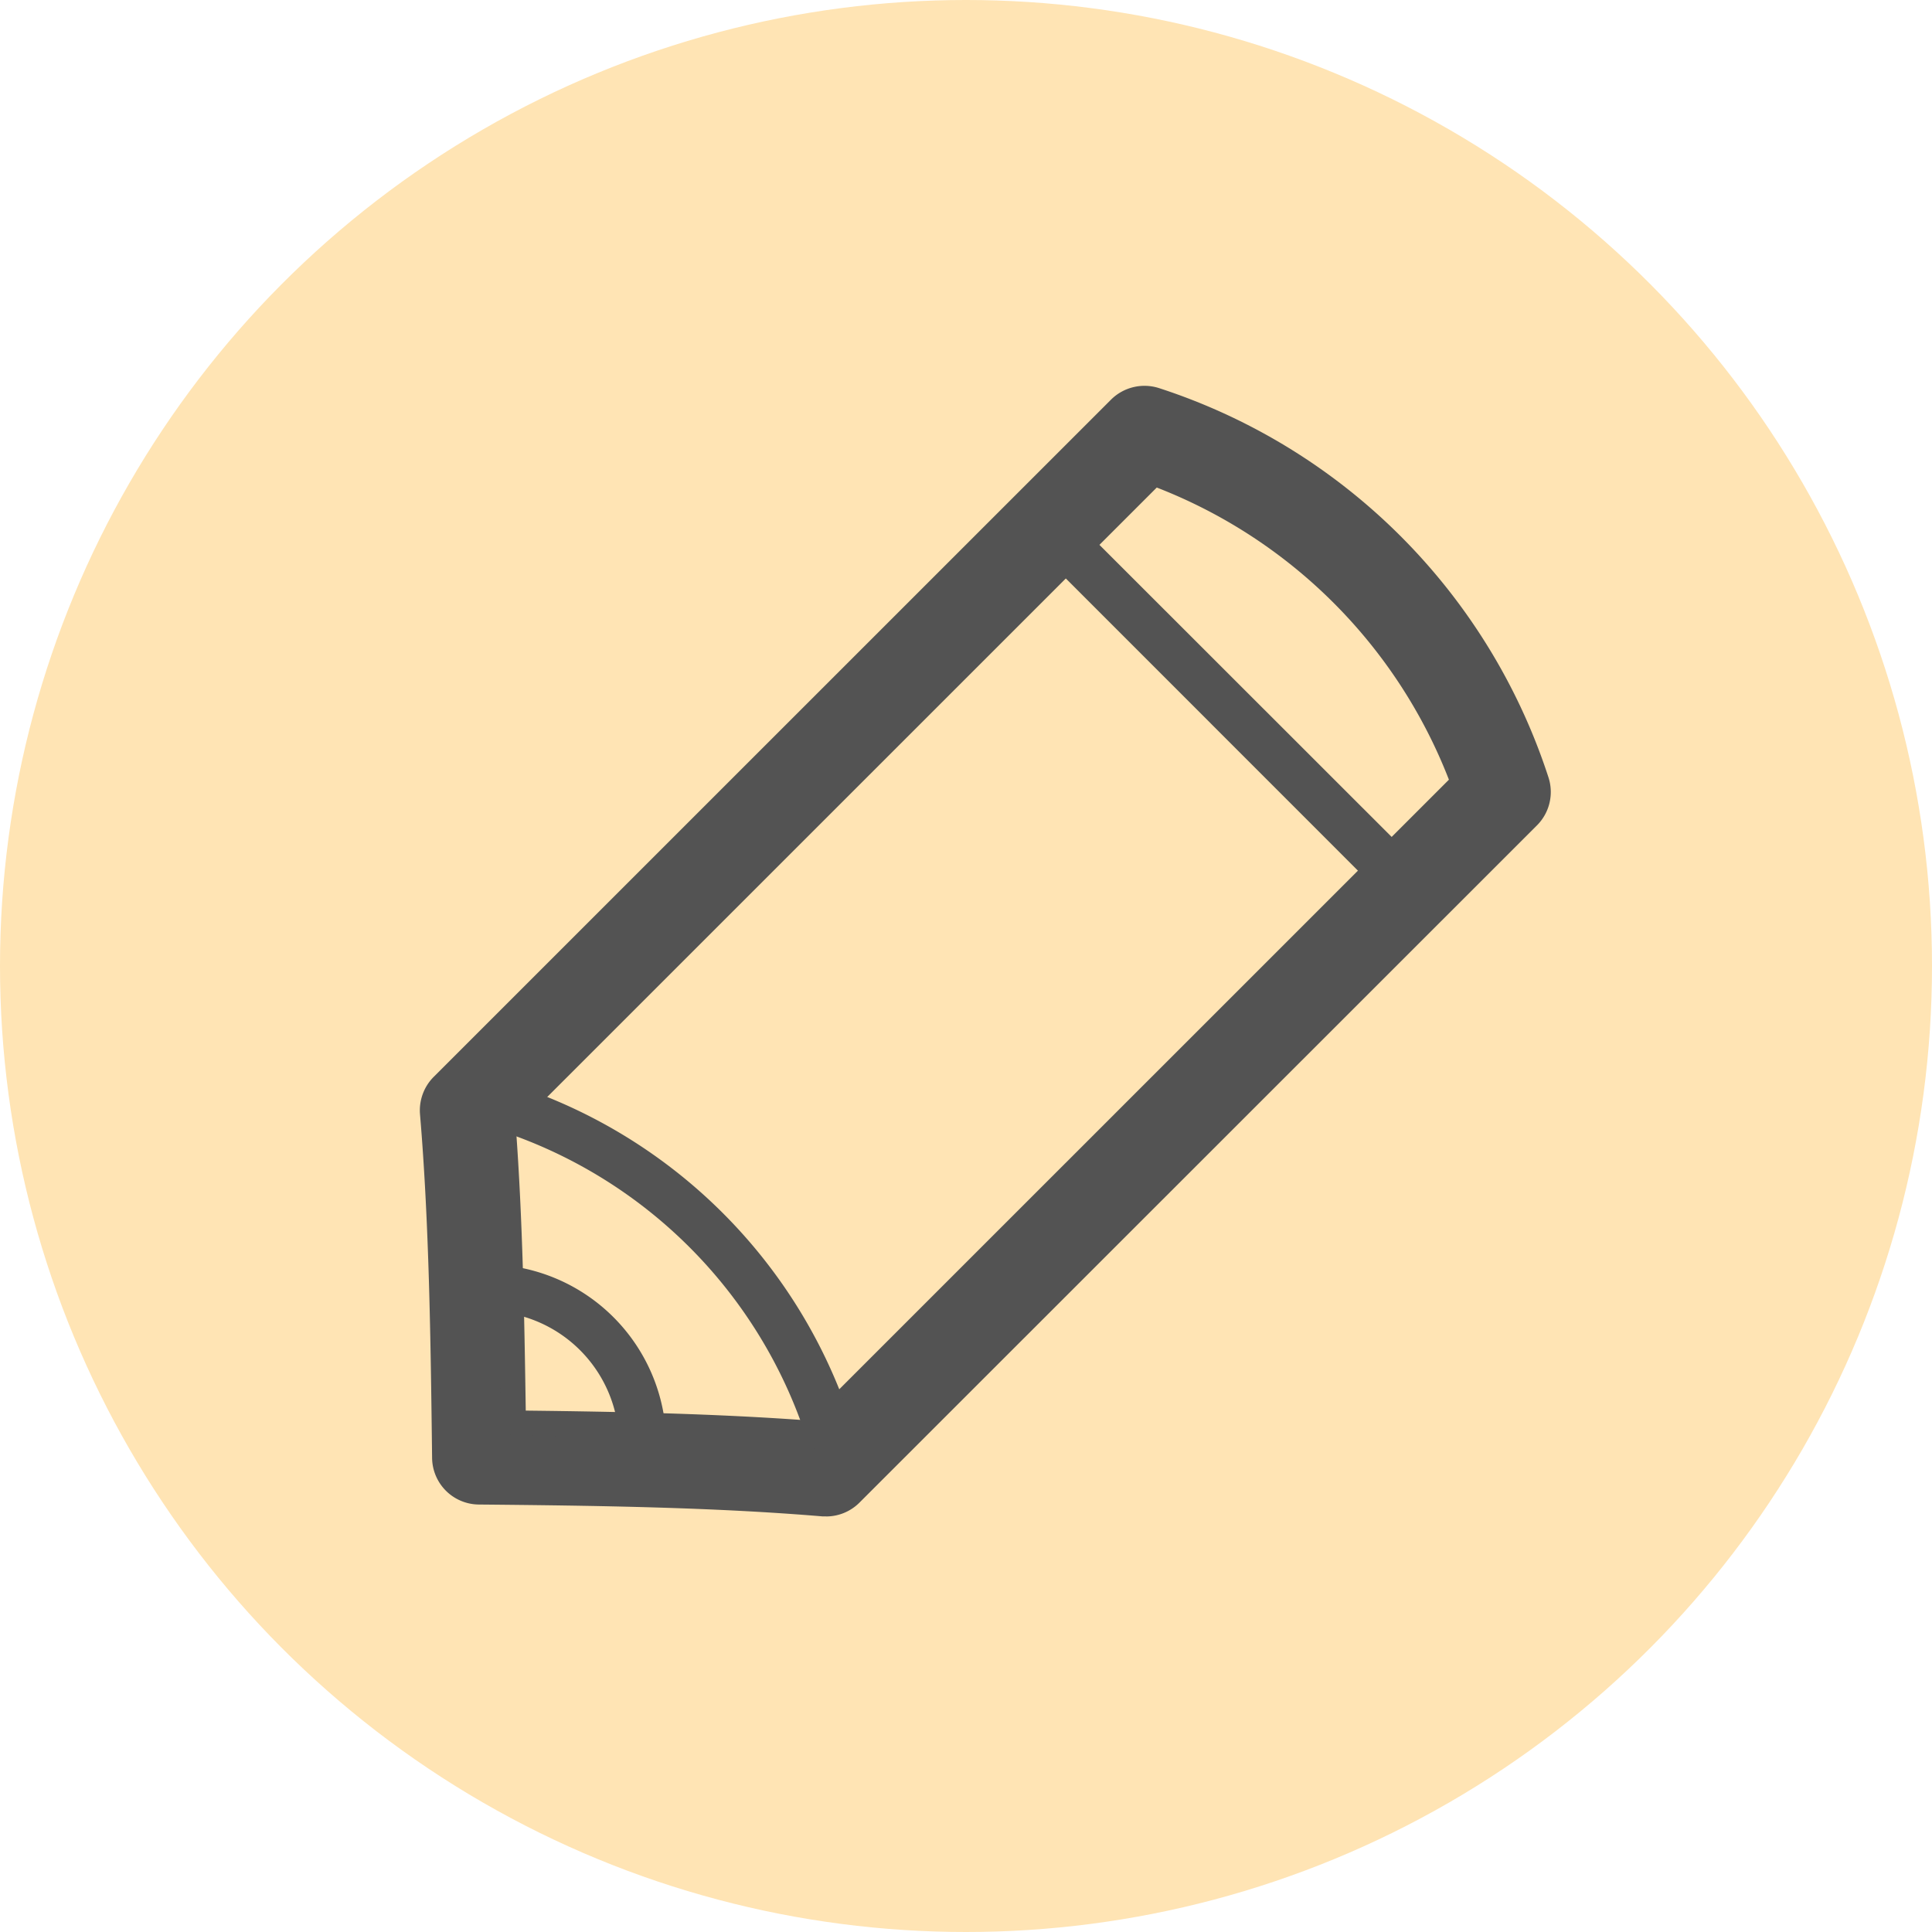 <svg id="boton-editar-mini" xmlns="http://www.w3.org/2000/svg" xmlns:xlink="http://www.w3.org/1999/xlink" width="23" height="23" viewBox="0 0 23 23">
  <defs>
    <clipPath id="clip-path">
      <rect id="Rectangle_41" data-name="Rectangle 41" width="13.46" height="13.459" fill="#535353"/>
    </clipPath>
  </defs>
  <circle id="Ellipse_19" data-name="Ellipse 19" cx="11.5" cy="11.5" r="11.5" fill="#ffe4b4"/>
  <g id="Group_51" data-name="Group 51" transform="translate(5 4.593)">
    <g id="Group_50" data-name="Group 50" clip-path="url(#clip-path)">
      <path id="Path_89" data-name="Path 89" d="M4.835,13.459l-.046,0C3.5,13.351,2.12,13.331.7,13.318a.561.561,0,0,1-.556-.557C.127,11.335.108,9.949,0,8.671a.565.565,0,0,1,.162-.443L8.226.165A.565.565,0,0,1,8.8.028a7.221,7.221,0,0,1,4.634,4.633.562.562,0,0,1-.137.572L5.232,13.295a.561.561,0,0,1-.4.165M1.259,12.2c1.156.013,2.284.038,3.361.117l7.629-7.628A6.1,6.1,0,0,0,8.771,1.211L1.142,8.839c.079,1.072.1,2.2.117,3.361" transform="translate(0 0)" fill="#535353"/>
      <path id="Path_90" data-name="Path 90" d="M17.333,7.307a.281.281,0,0,1-.2-.082L13.293,3.384a.281.281,0,0,1,.4-.4l3.842,3.84a.281.281,0,0,1-.2.48" transform="translate(-5.786 -1.272)" fill="#535353"/>
      <path id="Path_91" data-name="Path 91" d="M5.45,19.19A.281.281,0,0,1,5.183,19a5.712,5.712,0,0,0-3.656-3.657A.281.281,0,0,1,1.7,14.8a6.275,6.275,0,0,1,4.018,4.018.282.282,0,0,1-.182.354.286.286,0,0,1-.086.013" transform="translate(-0.584 -6.479)" fill="#535353"/>
      <path id="Path_92" data-name="Path 92" d="M2.9,21.252H2.893L.969,21.186A.279.279,0,0,1,.7,20.915l-.069-2a.282.282,0,0,1,.258-.29,1.428,1.428,0,0,1,.175-.016A2.147,2.147,0,0,1,3.207,20.75a1.53,1.53,0,0,1-.021.228.32.32,0,0,1-.285.274M1.25,20.634l1.393.048A1.584,1.584,0,0,0,1.2,19.173Z" transform="translate(-0.275 -8.15)" fill="#535353"/>
    </g>
  </g>
</svg>
